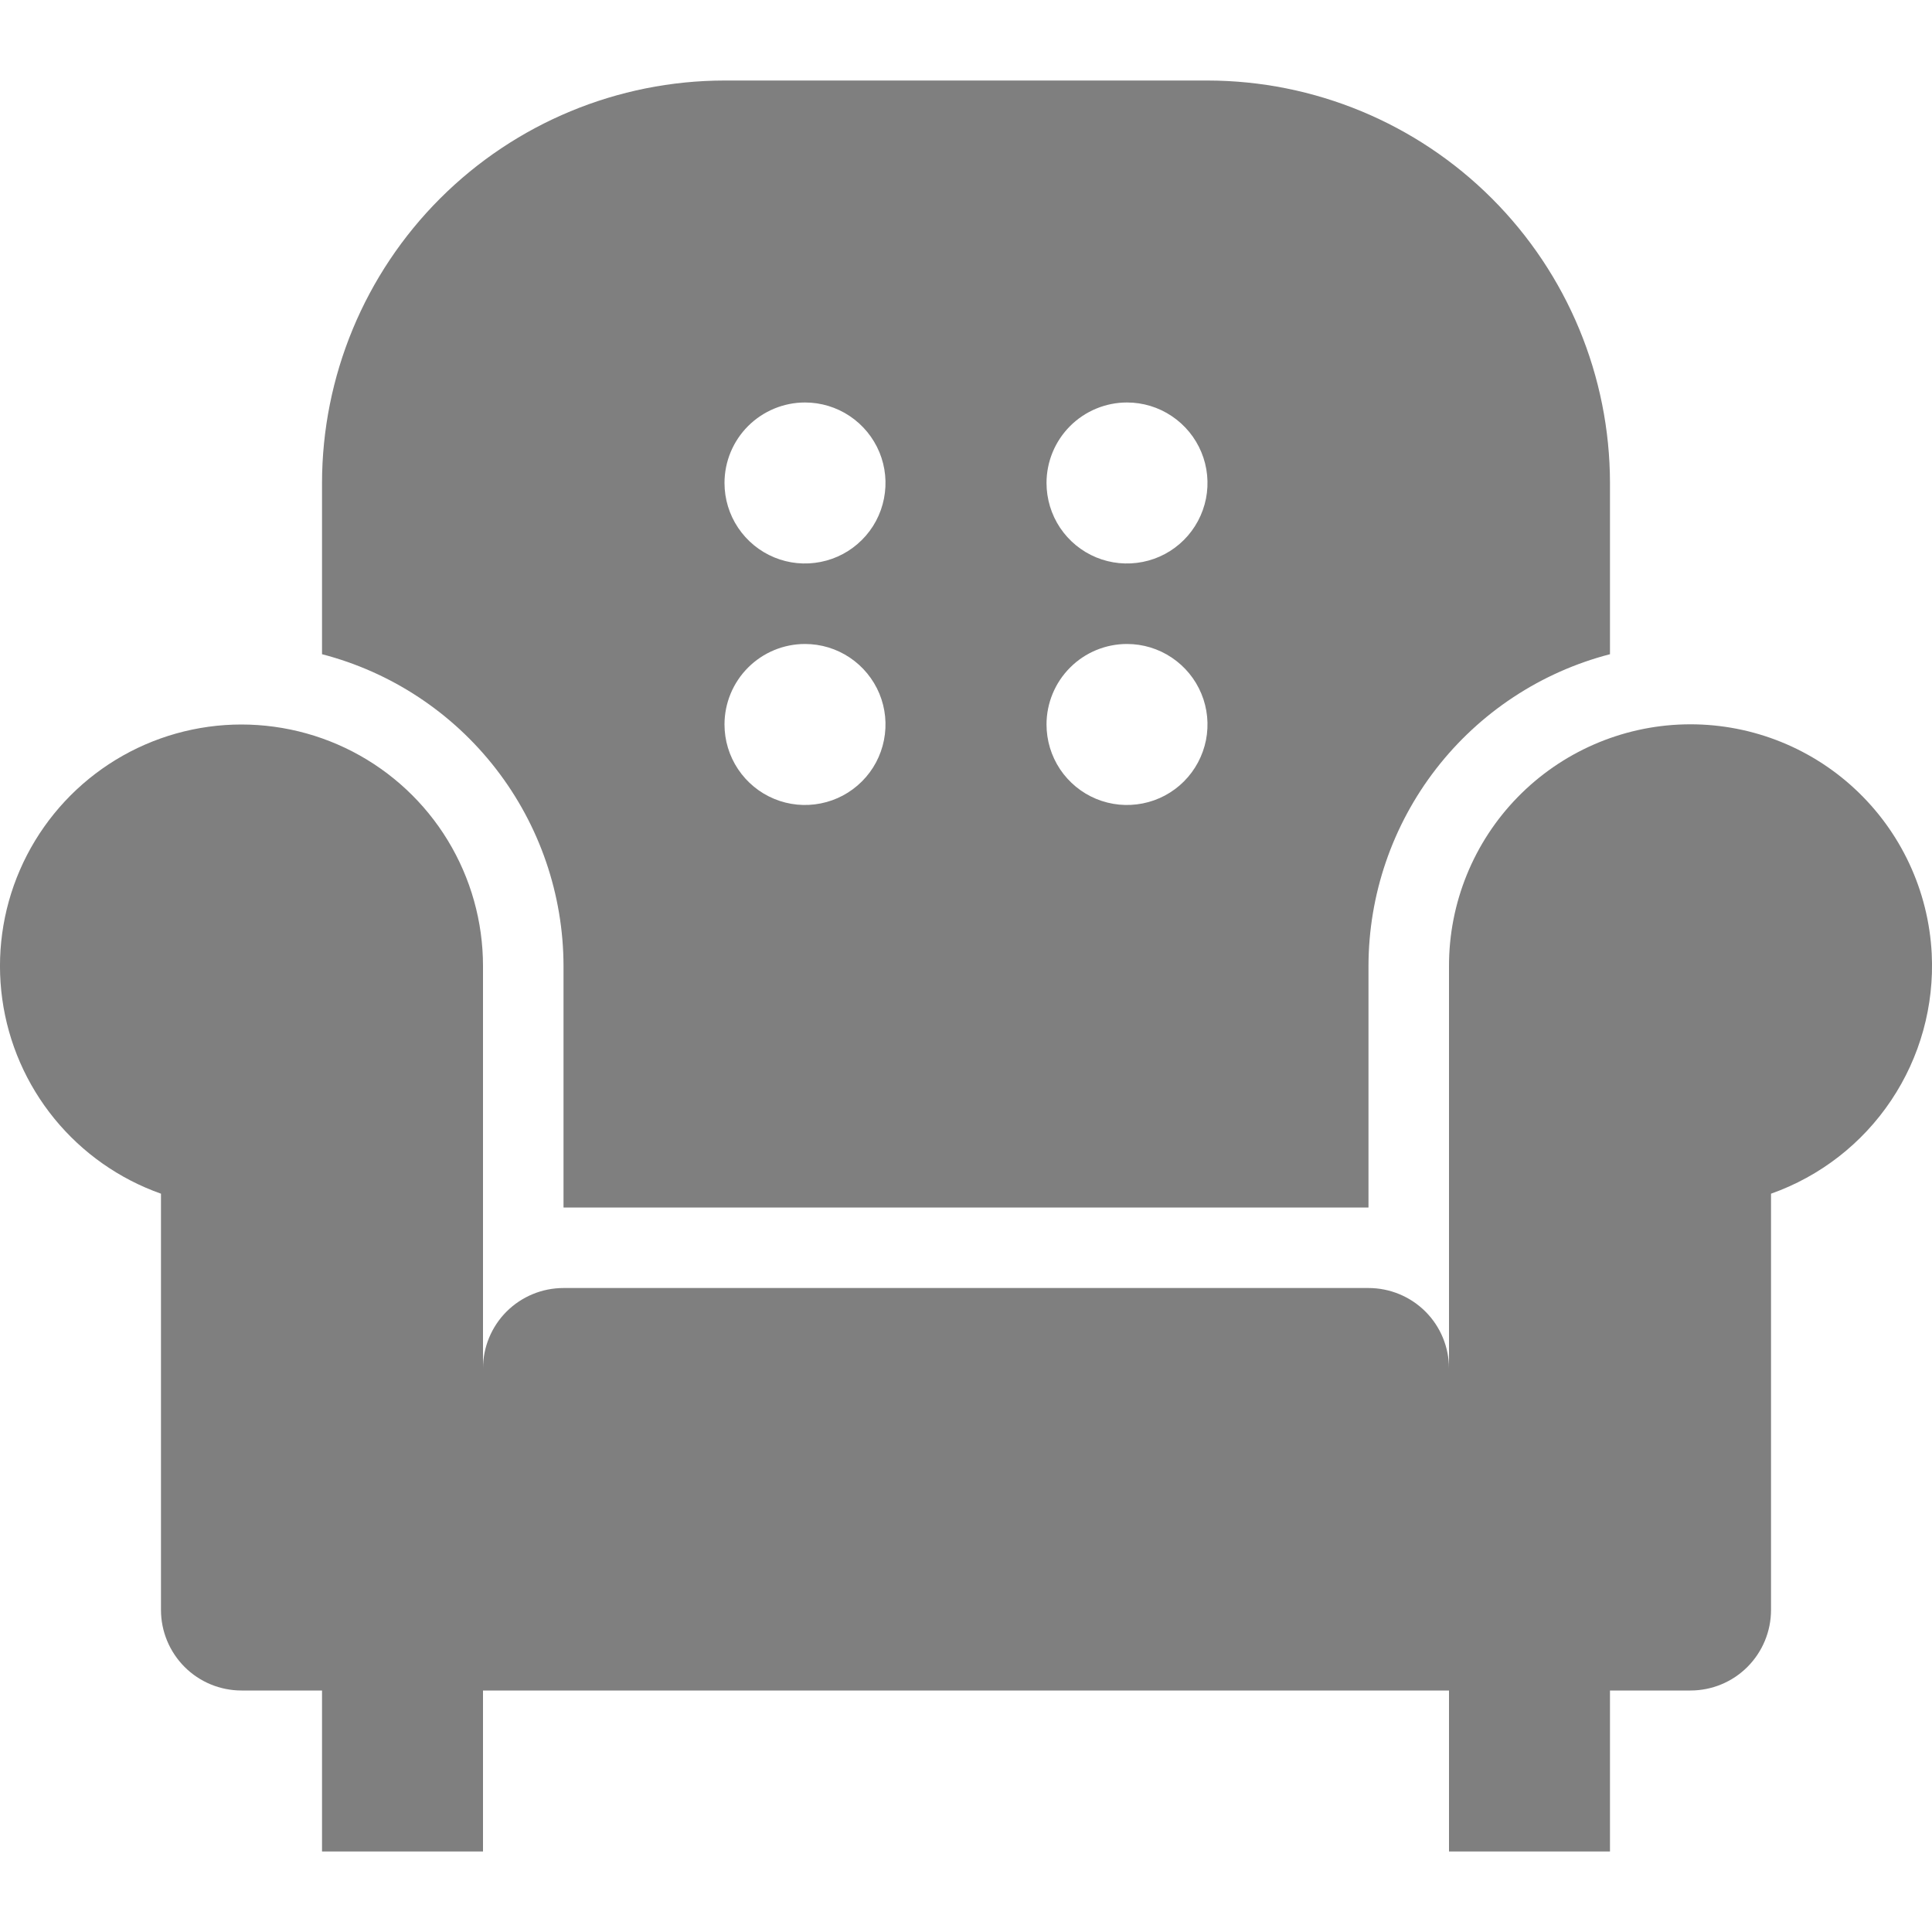 <svg width="34" height="34" viewBox="0 0 34 34" fill="none" xmlns="http://www.w3.org/2000/svg">
<g opacity="0.6" clip-path="url(#clip0_634_323)">
<path d="M33.995 16.784C33.939 15.677 33.453 14.635 32.64 13.881C31.827 13.126 30.751 12.72 29.642 12.748C28.534 12.776 27.48 13.237 26.706 14.031C25.932 14.825 25.499 15.891 25.5 17V24.083C25.5 23.708 25.351 23.347 25.085 23.081C24.819 22.816 24.459 22.667 24.083 22.667H9.917C9.541 22.667 9.181 22.816 8.915 23.081C8.649 23.347 8.5 23.708 8.5 24.083V17C8.5 16.221 8.286 15.457 7.881 14.791C7.476 14.125 6.895 13.584 6.204 13.226C5.512 12.868 4.734 12.707 3.957 12.76C3.18 12.814 2.432 13.08 1.796 13.53C1.16 13.98 0.66 14.596 0.35 15.311C0.04 16.026 -0.067 16.812 0.04 17.584C0.147 18.356 0.464 19.083 0.957 19.687C1.45 20.291 2.099 20.747 2.833 21.007V28.333C2.833 28.709 2.983 29.069 3.248 29.335C3.514 29.601 3.874 29.75 4.25 29.75H5.667V32.583H8.5V29.75H25.5V32.583H28.333V29.75H29.75C30.126 29.75 30.486 29.601 30.752 29.335C31.017 29.069 31.167 28.709 31.167 28.333V21.007C32.03 20.702 32.772 20.126 33.281 19.365C33.791 18.604 34.041 17.699 33.995 16.784Z" fill="#292929"/>
<path d="M9.917 17V21.25H24.083V17C24.085 15.744 24.503 14.524 25.272 13.531C26.041 12.538 27.118 11.828 28.333 11.513V8.5C28.331 6.622 27.584 4.822 26.256 3.494C24.928 2.166 23.128 1.419 21.25 1.417H12.75C10.872 1.419 9.072 2.166 7.744 3.494C6.416 4.822 5.669 6.622 5.667 8.5V11.513C6.882 11.828 7.959 12.538 8.728 13.531C9.497 14.524 9.915 15.744 9.917 17ZM19.833 7.083C20.114 7.083 20.387 7.166 20.62 7.322C20.853 7.478 21.035 7.699 21.142 7.958C21.25 8.217 21.277 8.502 21.223 8.776C21.168 9.051 21.033 9.304 20.835 9.502C20.637 9.7 20.385 9.835 20.11 9.889C19.835 9.944 19.55 9.916 19.291 9.809C19.032 9.702 18.811 9.52 18.655 9.287C18.5 9.054 18.417 8.78 18.417 8.5C18.417 8.124 18.566 7.764 18.832 7.498C19.097 7.233 19.458 7.083 19.833 7.083ZM19.833 11.333C20.114 11.333 20.387 11.416 20.62 11.572C20.853 11.728 21.035 11.949 21.142 12.208C21.25 12.467 21.277 12.752 21.223 13.026C21.168 13.301 21.033 13.554 20.835 13.752C20.637 13.95 20.385 14.085 20.11 14.139C19.835 14.194 19.55 14.166 19.291 14.059C19.032 13.952 18.811 13.77 18.655 13.537C18.5 13.304 18.417 13.03 18.417 12.75C18.417 12.374 18.566 12.014 18.832 11.748C19.097 11.482 19.458 11.333 19.833 11.333ZM14.167 7.083C14.447 7.083 14.721 7.166 14.954 7.322C15.187 7.478 15.368 7.699 15.476 7.958C15.583 8.217 15.611 8.502 15.556 8.776C15.502 9.051 15.367 9.304 15.168 9.502C14.97 9.7 14.718 9.835 14.443 9.889C14.168 9.944 13.883 9.916 13.625 9.809C13.366 9.702 13.145 9.52 12.989 9.287C12.833 9.054 12.75 8.78 12.75 8.5C12.75 8.124 12.899 7.764 13.165 7.498C13.431 7.233 13.791 7.083 14.167 7.083ZM14.167 11.333C14.447 11.333 14.721 11.416 14.954 11.572C15.187 11.728 15.368 11.949 15.476 12.208C15.583 12.467 15.611 12.752 15.556 13.026C15.502 13.301 15.367 13.554 15.168 13.752C14.97 13.95 14.718 14.085 14.443 14.139C14.168 14.194 13.883 14.166 13.625 14.059C13.366 13.952 13.145 13.77 12.989 13.537C12.833 13.304 12.75 13.03 12.75 12.75C12.75 12.374 12.899 12.014 13.165 11.748C13.431 11.482 13.791 11.333 14.167 11.333Z" fill="#292929"/>
</g>
<defs>
<clipPath id="clip0_634_323">
<rect width="34" height="34" fill="white"/>
</clipPath>
</defs>
</svg>
